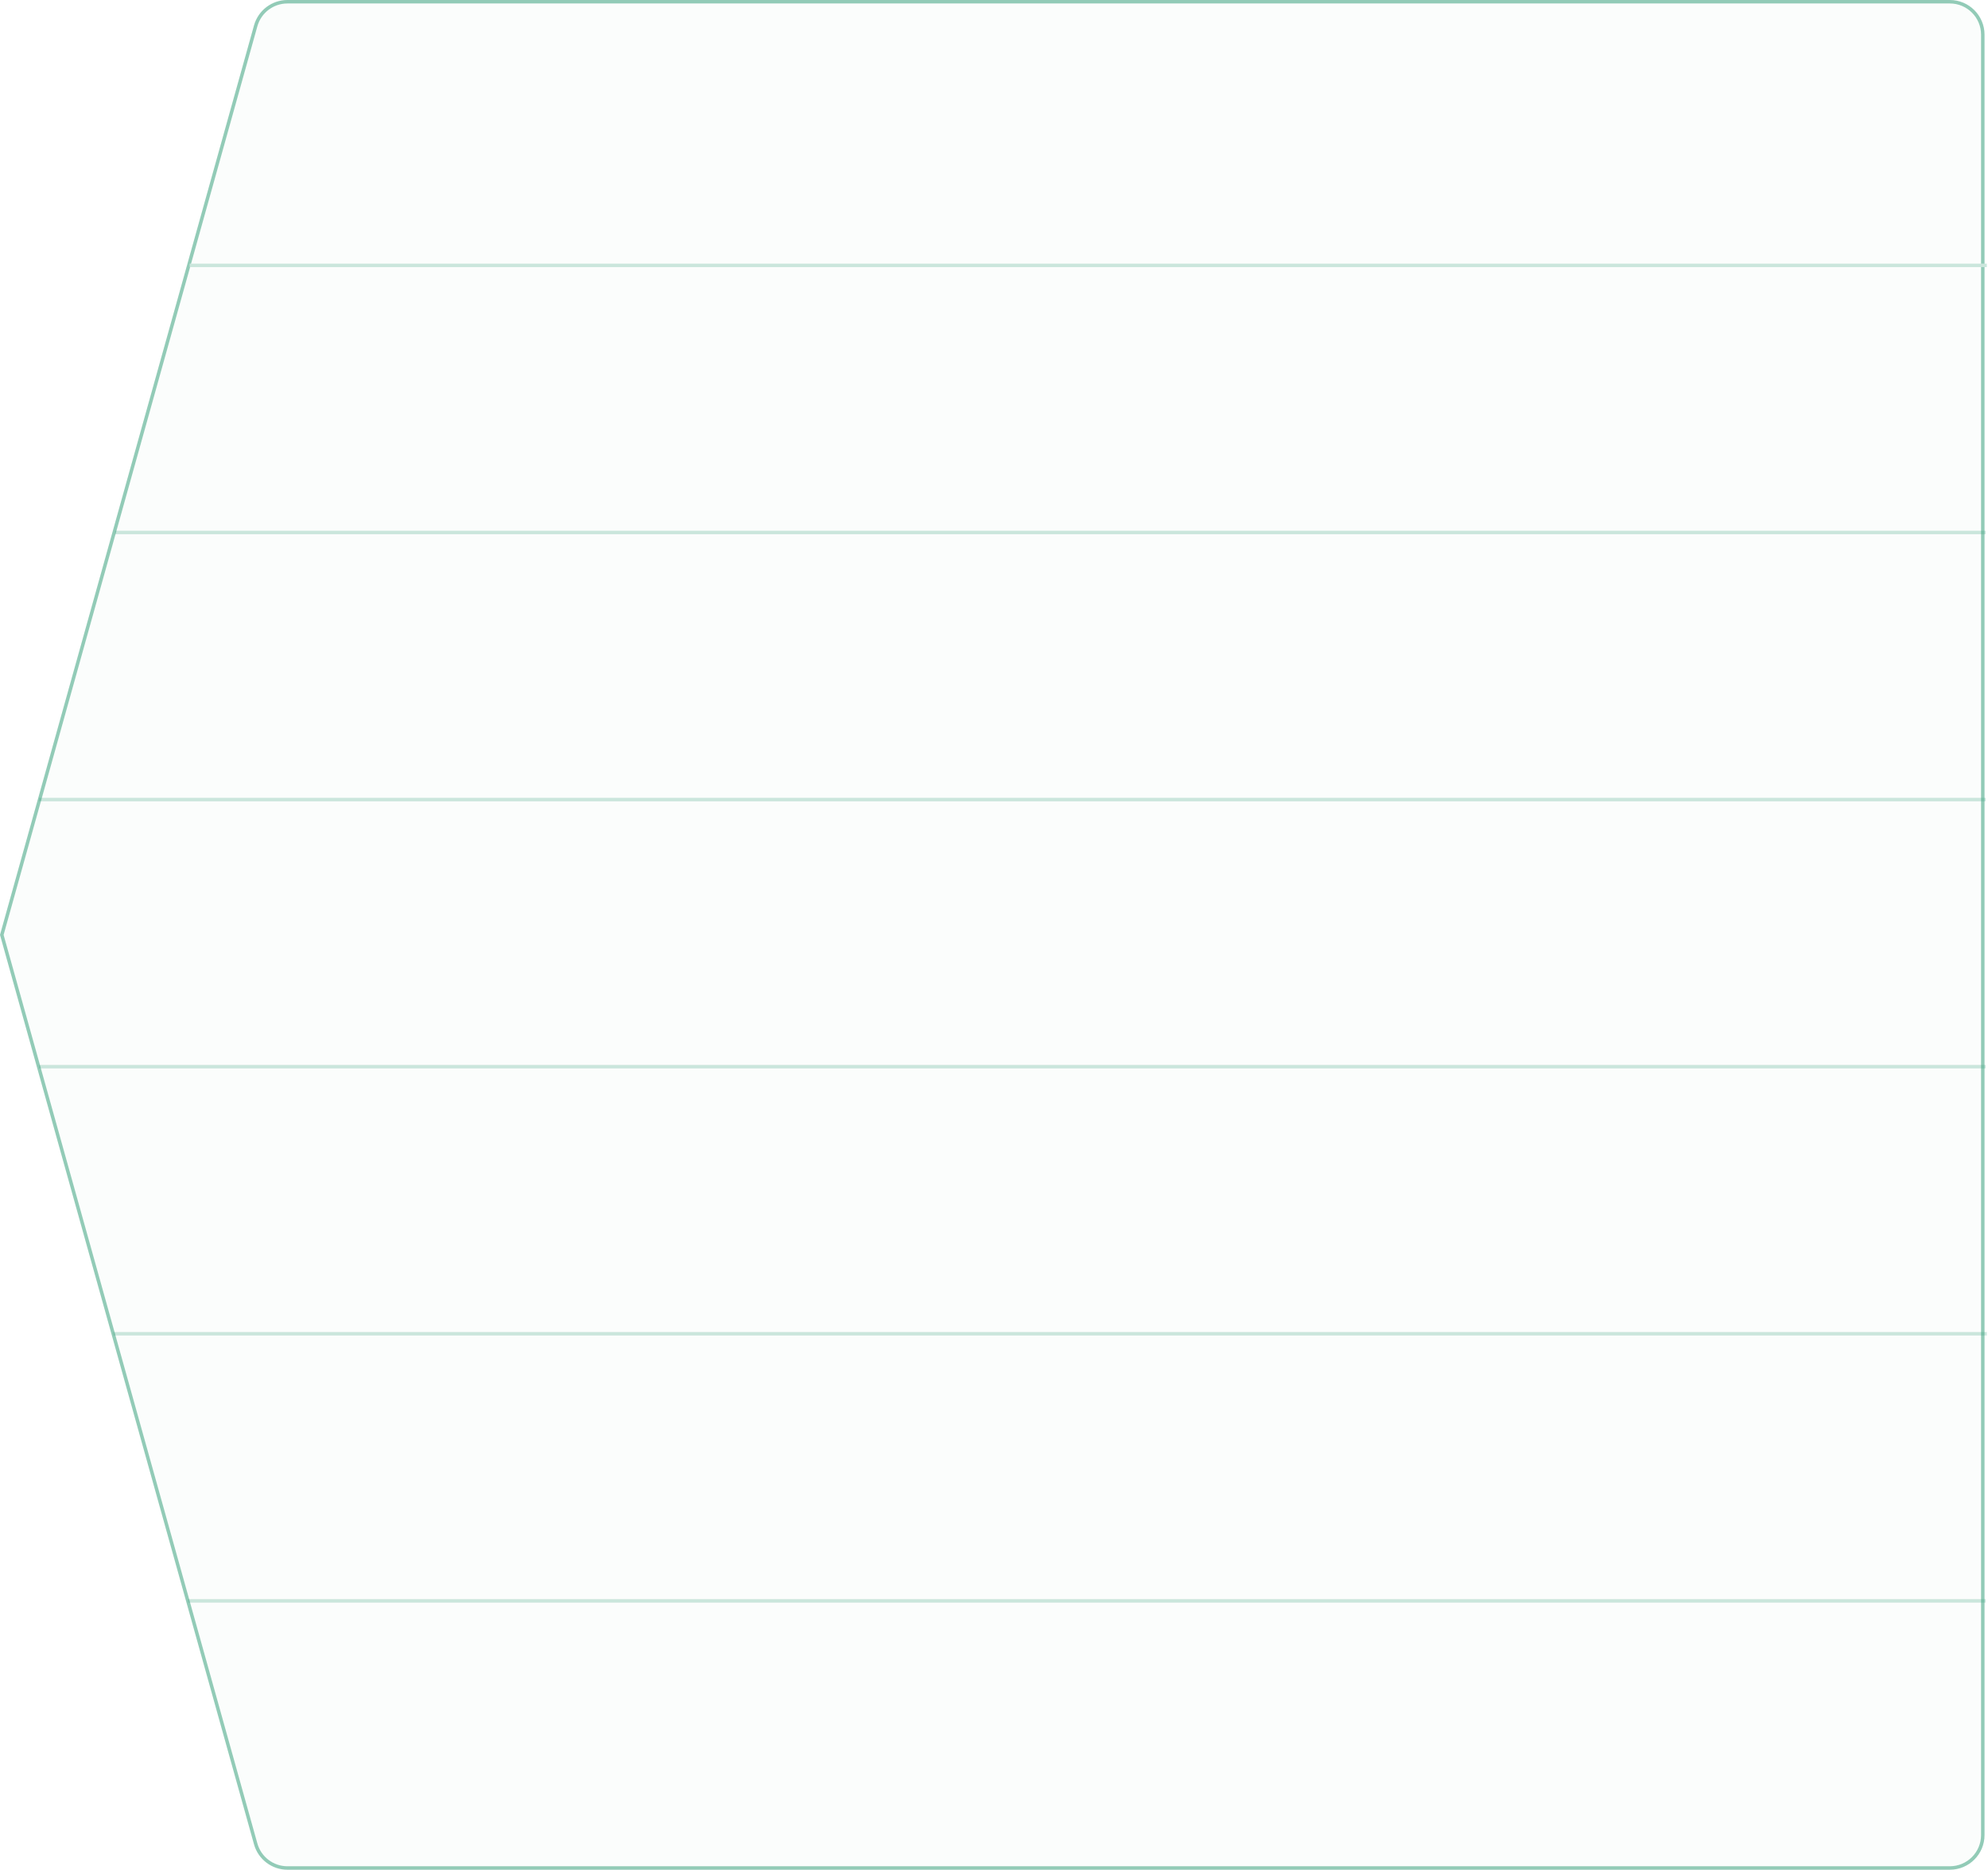 <svg width="573" height="539" viewBox="0 0 573 539" fill="none" xmlns="http://www.w3.org/2000/svg">
<path d="M73.216 7.31C74.423 2.989 78.361 0 82.848 0H562C567.523 0 572 4.477 572 10V529C572 534.523 567.523 539 562 539H82.848C78.361 539 74.423 536.011 73.216 531.69L0 269.5L73.216 7.31Z" fill="#3BA17C" fill-opacity="0.02"/>
<path d="M82.848 0.5H562C567.247 0.5 571.5 4.753 571.5 10V529C571.5 534.247 567.247 538.5 562 538.5H82.848C78.585 538.5 74.845 535.661 73.698 531.555L0.519 269.5L73.698 7.445C74.845 3.339 78.585 0.5 82.848 0.5Z" stroke="#3BA17C" stroke-opacity="0.54"/>
<line opacity="0.25" x1="33.166" y1="153.5" x2="572.336" y2="153.5" stroke="#3BA17C"/>
<line x1="54.664" y1="76.5" x2="572.664" y2="76.5" stroke="#CBE6DC"/>
<line opacity="0.25" x1="11.214" y1="230.5" x2="572.336" y2="230.5" stroke="#3BA17C"/>
<line opacity="0.25" x1="11.214" y1="307.5" x2="572.336" y2="307.5" stroke="#3BA17C"/>
<line opacity="0.25" x1="32.664" y1="384.5" x2="572.664" y2="384.5" stroke="#3BA17C"/>
<line opacity="0.25" x1="54.184" y1="461.5" x2="572.336" y2="461.5" stroke="#3BA17C"/>
</svg>
